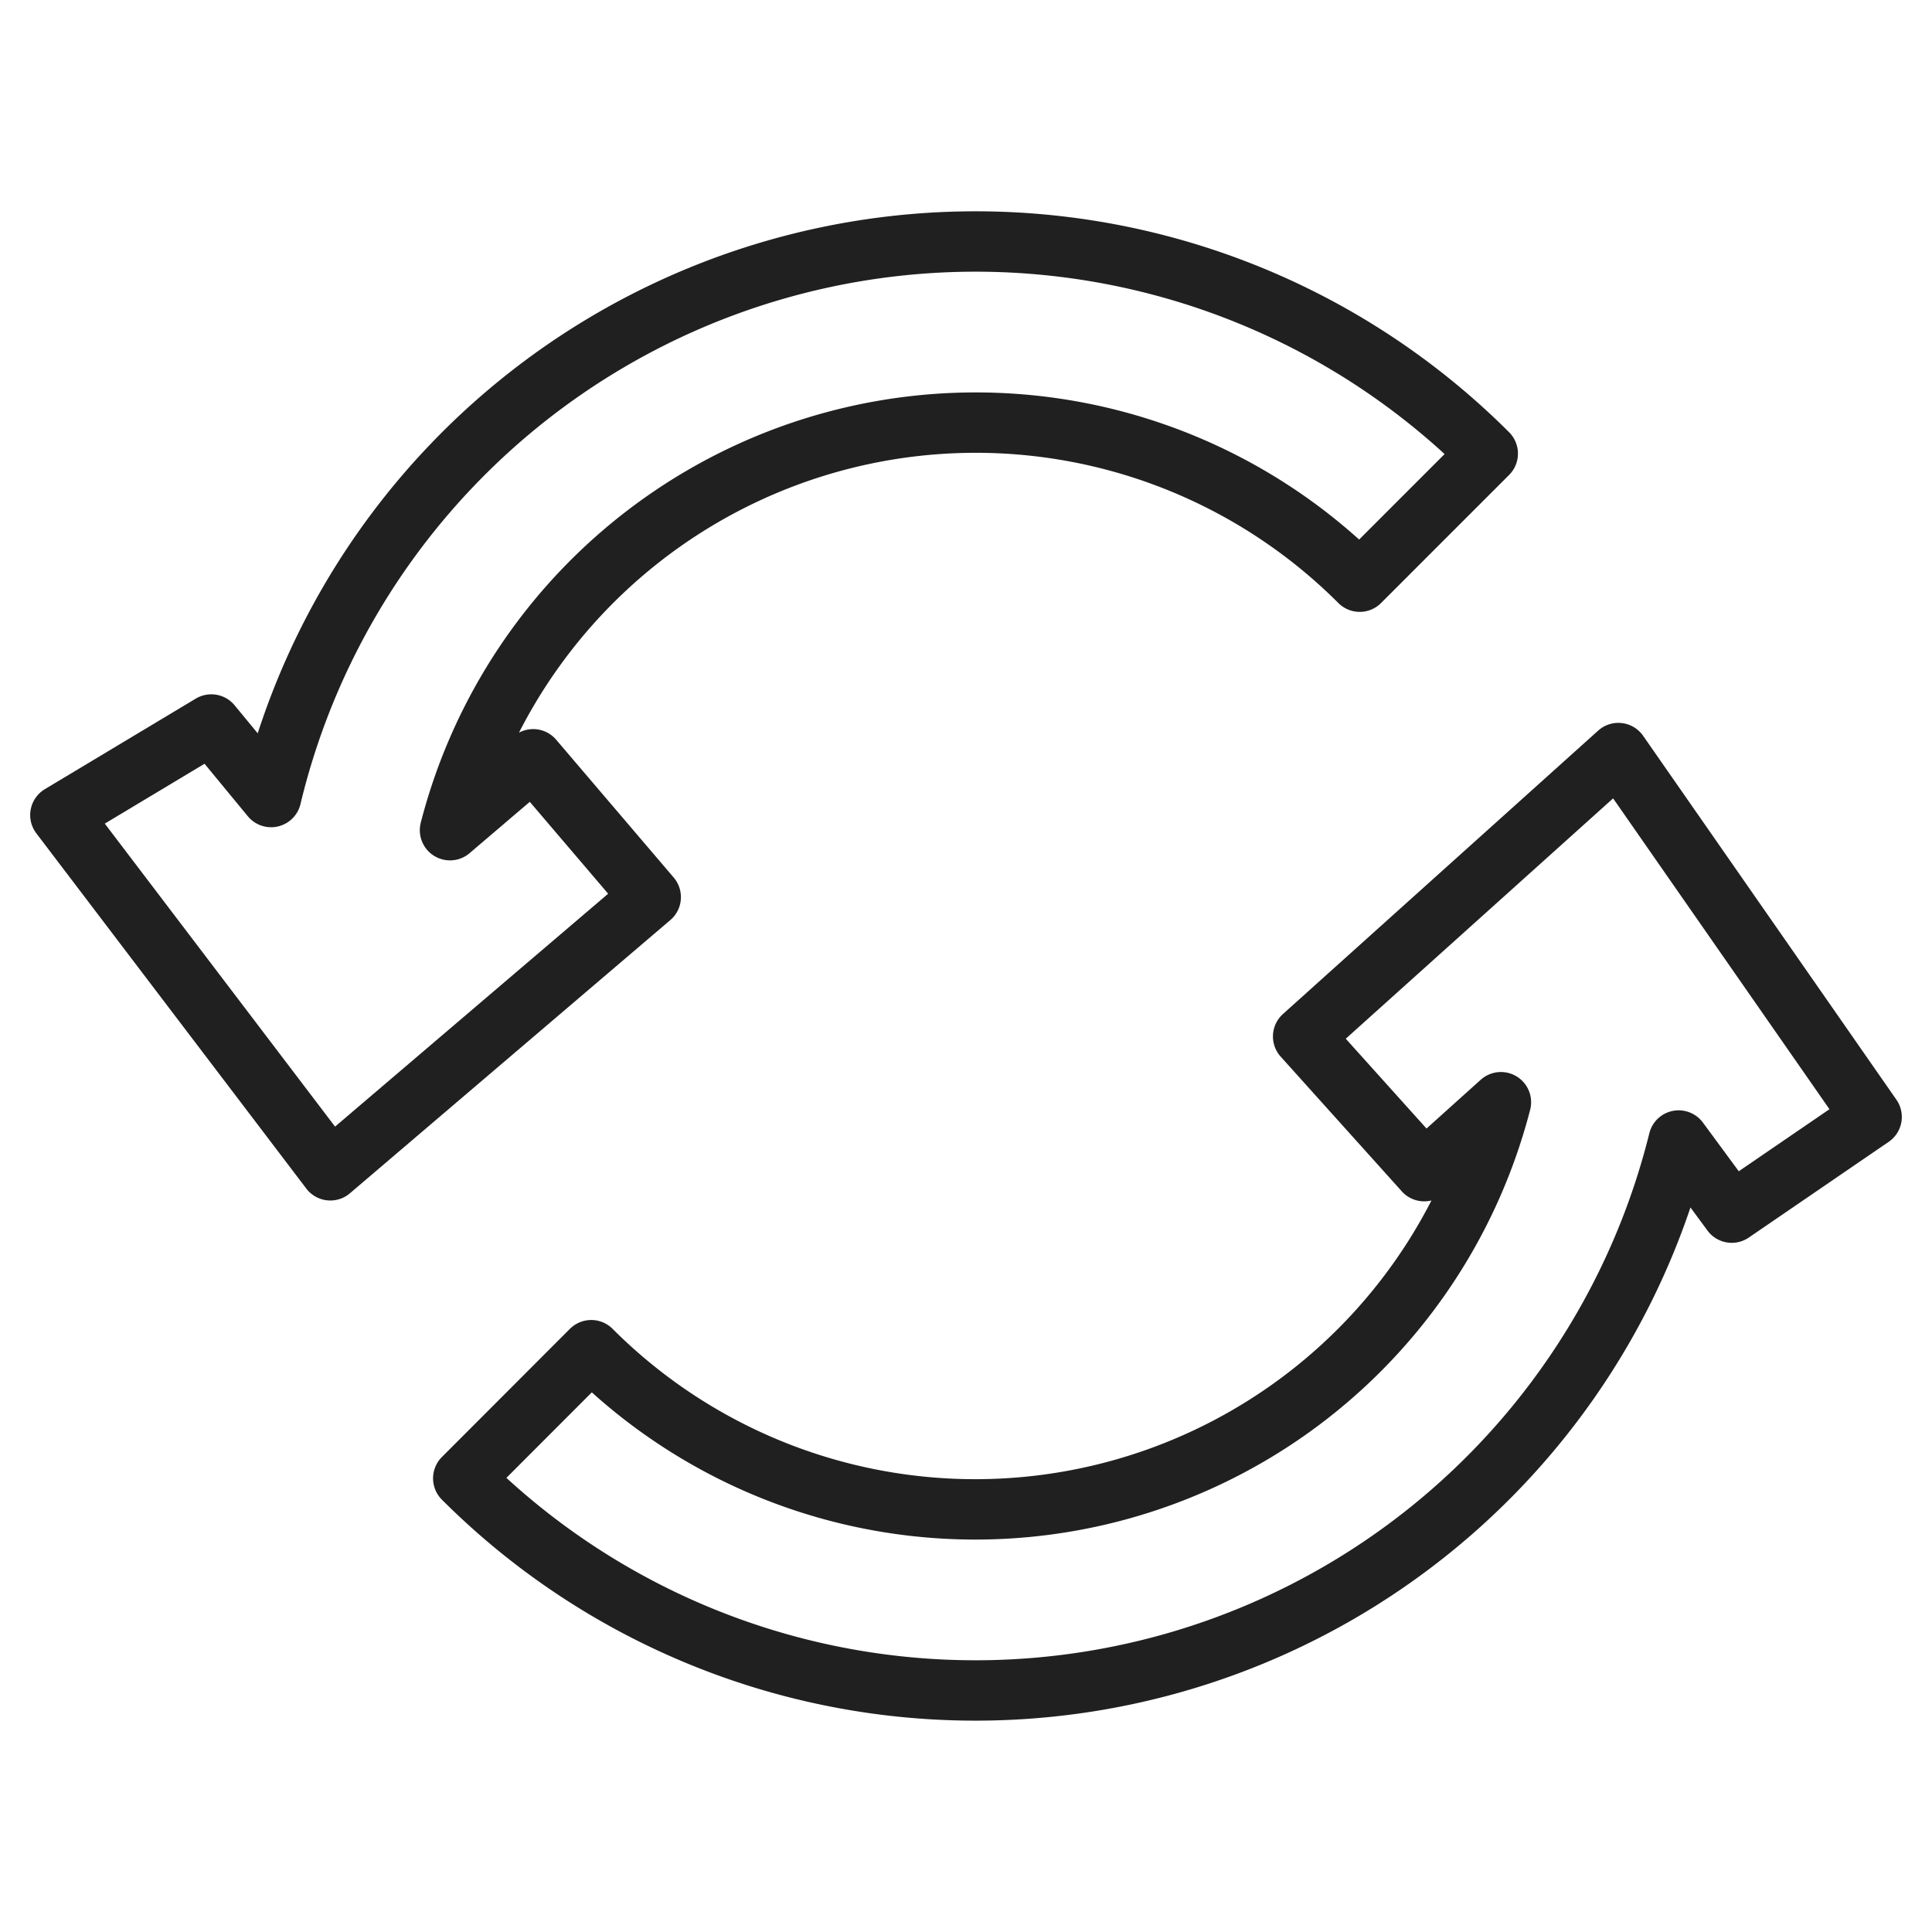 <svg xmlns="http://www.w3.org/2000/svg" viewBox="0 0 64 64" aria-labelledby="title" aria-describedby="desc"><path data-name="layer2" d="M17.662 25.152l-2.755 2.349a17.984 17.984 0 0 1 30.135-8.232l4.242-4.243A23.998 23.998 0 0 0 8.981 26.403L7 24l-5 3 8.943 11.768 10.613-9.05z" fill="none" stroke="#202020" stroke-miterlimit="10" stroke-width="2" stroke-linejoin="round" stroke-linecap="round"/><path data-name="layer1" d="M62 37l-8.39-12.054-10.442 9.388 4.012 4.462 2.54-2.284a17.983 17.983 0 0 1-30.134 8.215l-4.24 4.245a24 24 0 0 0 40.261-11.191l1.76 2.389z" fill="none" stroke="#202020" stroke-miterlimit="10" stroke-width="2" stroke-linejoin="round" stroke-linecap="round"/></svg>